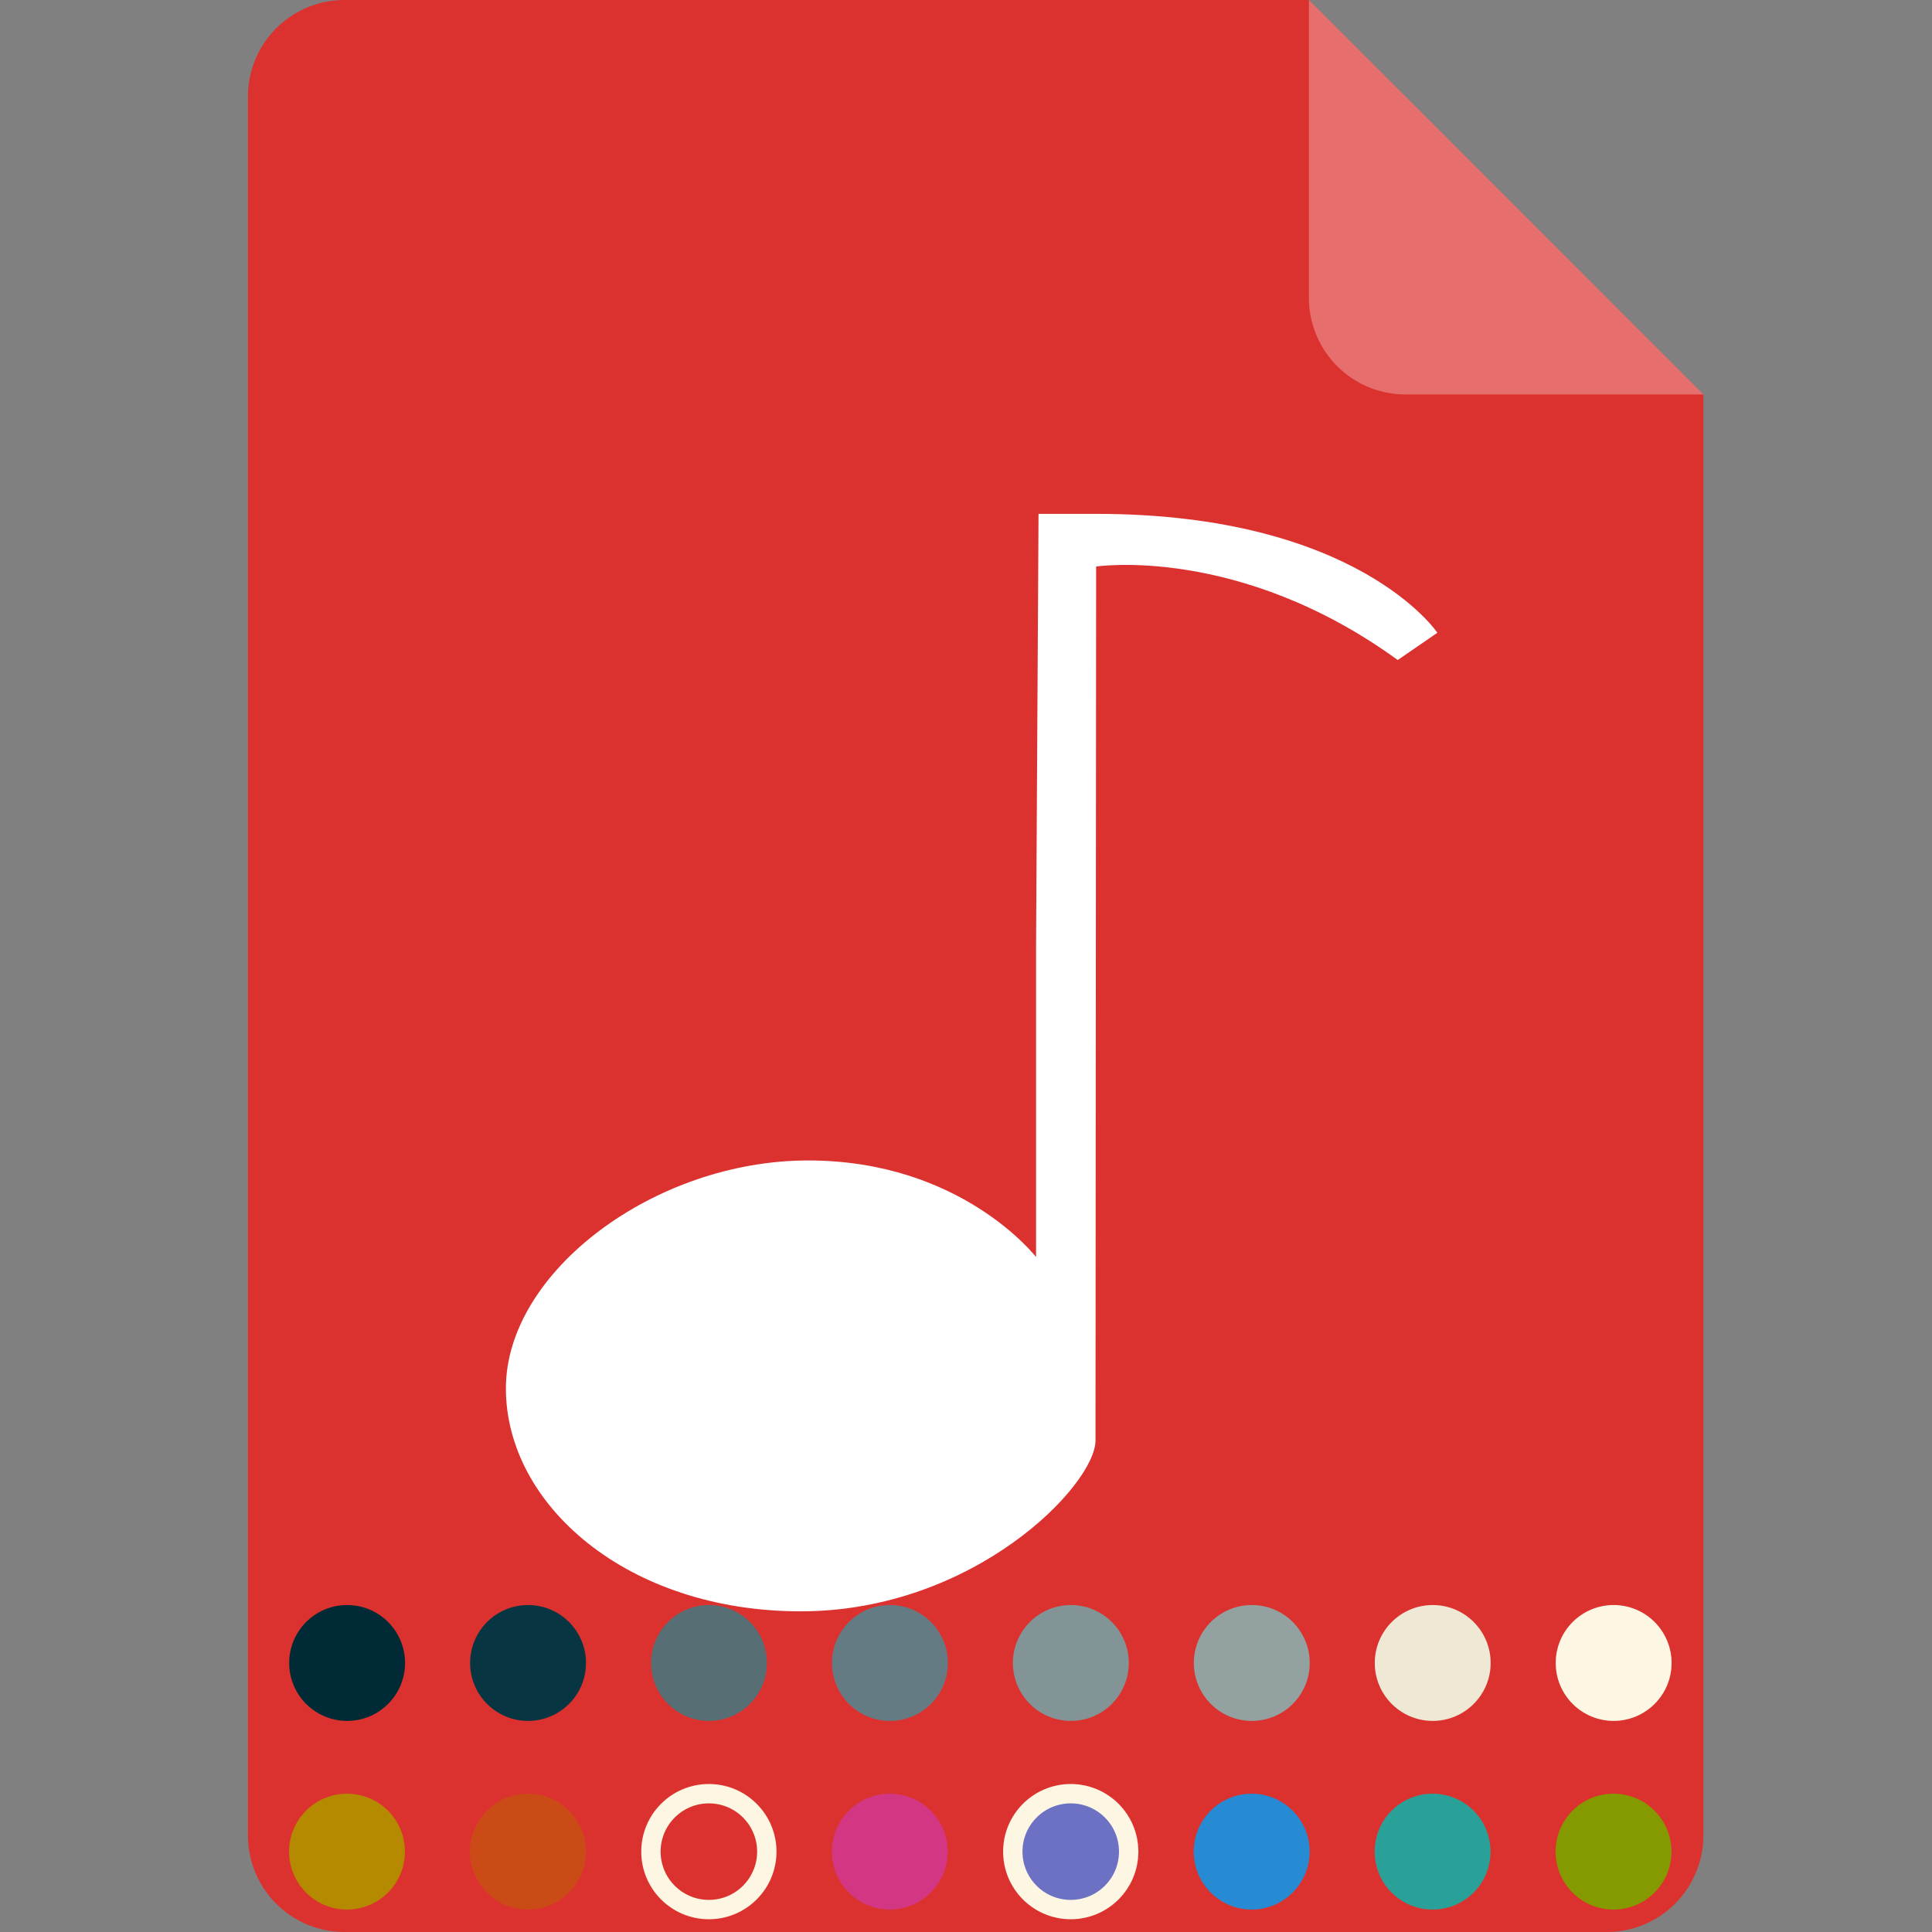 <?xml version="1.0" encoding="UTF-8" standalone="no"?>
<svg
   xmlns:dc="http://purl.org/dc/elements/1.1/"
   xmlns:cc="http://creativecommons.org/ns#"
   xmlns:rdf="http://www.w3.org/1999/02/22-rdf-syntax-ns#"
   xmlns:svg="http://www.w3.org/2000/svg"
   xmlns="http://www.w3.org/2000/svg"
   xmlns:sodipodi="http://sodipodi.sourceforge.net/DTD/sodipodi-0.dtd"
   xmlns:inkscape="http://www.inkscape.org/namespaces/inkscape"
   width="100"
   height="100"
   version="1.1"
   id="svg4376"
   sodipodi:docname="audio.svg"
   inkscape:version="0.92.4 (5da689c313, 2019-01-14)">
  <rect width="100%" height="100%" fill="#808080" stroke="none"/>
  <defs
     id="defs4380" />
  <sodipodi:namedview
     pagecolor="#ffffff"
     bordercolor="#666666"
     borderopacity="1"
     objecttolerance="10"
     gridtolerance="10"
     guidetolerance="10"
     inkscape:pageopacity="0"
     inkscape:pageshadow="2"
     inkscape:window-width="1920"
     inkscape:window-height="989"
     id="namedview4378"
     showgrid="false"
     inkscape:lockguides="true"
     inkscape:zoom="9.44"
     inkscape:cx="50"
     inkscape:cy="16.101695"
     inkscape:window-x="0"
     inkscape:window-y="31"
     inkscape:window-maximized="1"
     inkscape:current-layer="svg4376" />
  <path
     d="M67.75 0H17.833a5 5 0 0 0-5 5v90a5 5 0 0 0 5 5h65.333a5 5 0 0 0 5-5V20.417L67.75 0z"
     id="path4370"
     fill="#FF6469"
     style="fill:#dc322f;fill-opacity:1" />
  <path
     fill="#FFF"
     d="M67.75 15.417a5 5 0 0 0 5 5h15.417L67.75 0v15.417z"
     opacity=".3"
     id="path4372" />
  <path
     fill="#FFF"
     d="M53.626 49.038v16.028s-3.847-5.001-11.797-5.001-15.644 5.77-15.644 11.797 6.283 11.54 15.259 11.54 15.259-6.54 15.259-8.847c0-2.308.032-45.232.032-45.232s7.405-1.122 15.612 4.84l2.051-1.411s-4.103-6.155-17.663-6.155h-2.981l-.128 22.441z"
     id="path4374" />
  <circle
     style="fill:#002b36;fill-opacity:1;stroke:none;stroke-width:1.002;stroke-miterlimit:4;stroke-dasharray:none;stroke-opacity:1"
     id="path3298-1"
     cx="17.967"
     cy="86.075"
     inkscape:transform-center-x="2.563371"
     inkscape:transform-center-y="-0.12206517"
     r="2.999" />
  <circle
     style="fill:#fdf6e3;fill-opacity:1;stroke:none;stroke-width:1.002;stroke-miterlimit:4;stroke-dasharray:none;stroke-opacity:1"
     id="path3298-1-8"
     cx="83.522"
     cy="86.075"
     inkscape:transform-center-x="2.563371"
     inkscape:transform-center-y="-0.12206517"
     r="2.999" />
  <circle
     style="fill:#eee8d5;fill-opacity:1;stroke:none;stroke-width:1.002;stroke-miterlimit:4;stroke-dasharray:none;stroke-opacity:1"
     id="path3298-1-9"
     cx="74.157"
     cy="86.075"
     inkscape:transform-center-x="2.563371"
     inkscape:transform-center-y="-0.12206517"
     r="2.999" />
  <circle
     style="fill:#93a1a1;fill-opacity:1;stroke:none;stroke-width:1.002;stroke-miterlimit:4;stroke-dasharray:none;stroke-opacity:1"
     id="path3298-1-88"
     cx="64.792"
     cy="86.075"
     inkscape:transform-center-x="2.563371"
     inkscape:transform-center-y="-0.12206517"
     r="2.999" />
  <circle
     style="fill:#839496;fill-opacity:1;stroke:none;stroke-width:1.002;stroke-miterlimit:4;stroke-dasharray:none;stroke-opacity:1"
     id="path3298-1-0"
     cx="55.427"
     cy="86.075"
     inkscape:transform-center-x="2.563371"
     inkscape:transform-center-y="-0.12206517"
     r="2.999" />
  <circle
     style="fill:#657b83;fill-opacity:1;stroke:none;stroke-width:1.002;stroke-miterlimit:4;stroke-dasharray:none;stroke-opacity:1"
     id="path3298-1-3"
     cx="46.062"
     cy="86.075"
     inkscape:transform-center-x="2.563371"
     inkscape:transform-center-y="-0.12206517"
     r="2.999" />
  <circle
     style="fill:#586e75;fill-opacity:1;stroke:none;stroke-width:1.002;stroke-miterlimit:4;stroke-dasharray:none;stroke-opacity:1"
     id="path3298-1-7"
     cx="36.697"
     cy="86.075"
     inkscape:transform-center-x="2.563371"
     inkscape:transform-center-y="-0.12206517"
     r="2.999" />
  <circle
     style="fill:#073642;fill-opacity:1;stroke:none;stroke-width:1.002;stroke-miterlimit:4;stroke-dasharray:none;stroke-opacity:1"
     id="path3298-1-06"
     cx="27.332"
     cy="86.075"
     inkscape:transform-center-x="2.563371"
     inkscape:transform-center-y="-0.12206517"
     r="2.999" />
  <circle
     style="fill:#b58900;fill-opacity:1;stroke:none;stroke-width:1.002;stroke-miterlimit:4;stroke-dasharray:none;stroke-opacity:1"
     id="path3298-1-92"
     cx="17.961"
     cy="95.84"
     inkscape:transform-center-x="2.563371"
     inkscape:transform-center-y="-0.12206517"
     r="2.999" />
  <circle
     style="fill:#859900;fill-opacity:1;stroke:none;stroke-width:1.002;stroke-miterlimit:4;stroke-dasharray:none;stroke-opacity:1"
     id="path3298-1-8-1"
     cx="83.516"
     cy="95.84"
     inkscape:transform-center-x="2.563371"
     inkscape:transform-center-y="-0.12206517"
     r="2.999" />
  <circle
     style="fill:#2aa198;fill-opacity:1;stroke:none;stroke-width:1.002;stroke-miterlimit:4;stroke-dasharray:none;stroke-opacity:1"
     id="path3298-1-9-7"
     cx="74.151"
     cy="95.84"
     inkscape:transform-center-x="2.563371"
     inkscape:transform-center-y="-0.12206517"
     r="2.999" />
  <circle
     style="fill:#268bd2;fill-opacity:1;stroke:none;stroke-width:1.002;stroke-miterlimit:4;stroke-dasharray:none;stroke-opacity:1"
     id="path3298-1-88-7"
     cx="64.786"
     cy="95.84"
     inkscape:transform-center-x="2.563371"
     inkscape:transform-center-y="-0.12206517"
     r="2.999" />
  <circle
     style="fill:#6c71c4;fill-opacity:1;stroke:#fdf6e3;stroke-width:1.002;stroke-miterlimit:4;stroke-dasharray:none;stroke-opacity:1"
     id="path3298-1-0-9"
     cx="55.421"
     cy="95.84"
     inkscape:transform-center-x="2.563371"
     inkscape:transform-center-y="-0.12206517"
     r="2.999" />
  <circle
     style="fill:#d33682;fill-opacity:1;stroke:none;stroke-width:1.002;stroke-miterlimit:4;stroke-dasharray:none;stroke-opacity:1"
     id="path3298-1-3-7"
     cx="46.056"
     cy="95.84"
     inkscape:transform-center-x="2.563371"
     inkscape:transform-center-y="-0.12206517"
     r="2.999" />
  <circle
     style="fill:#dc322f;fill-opacity:1;stroke:#fdf6e3;stroke-width:1.002;stroke-miterlimit:4;stroke-dasharray:none;stroke-opacity:1"
     id="path3298-1-7-6"
     cx="36.691"
     cy="95.84"
     inkscape:transform-center-x="2.563371"
     inkscape:transform-center-y="-0.12206517"
     r="2.999" />
  <circle
     style="fill:#cb4b16;fill-opacity:1;stroke:none;stroke-width:1.002;stroke-miterlimit:4;stroke-dasharray:none;stroke-opacity:1"
     id="path3298-1-06-2"
     cx="27.326"
     cy="95.84"
     inkscape:transform-center-x="2.563371"
     inkscape:transform-center-y="-0.12206517"
     r="2.999" />
</svg>

